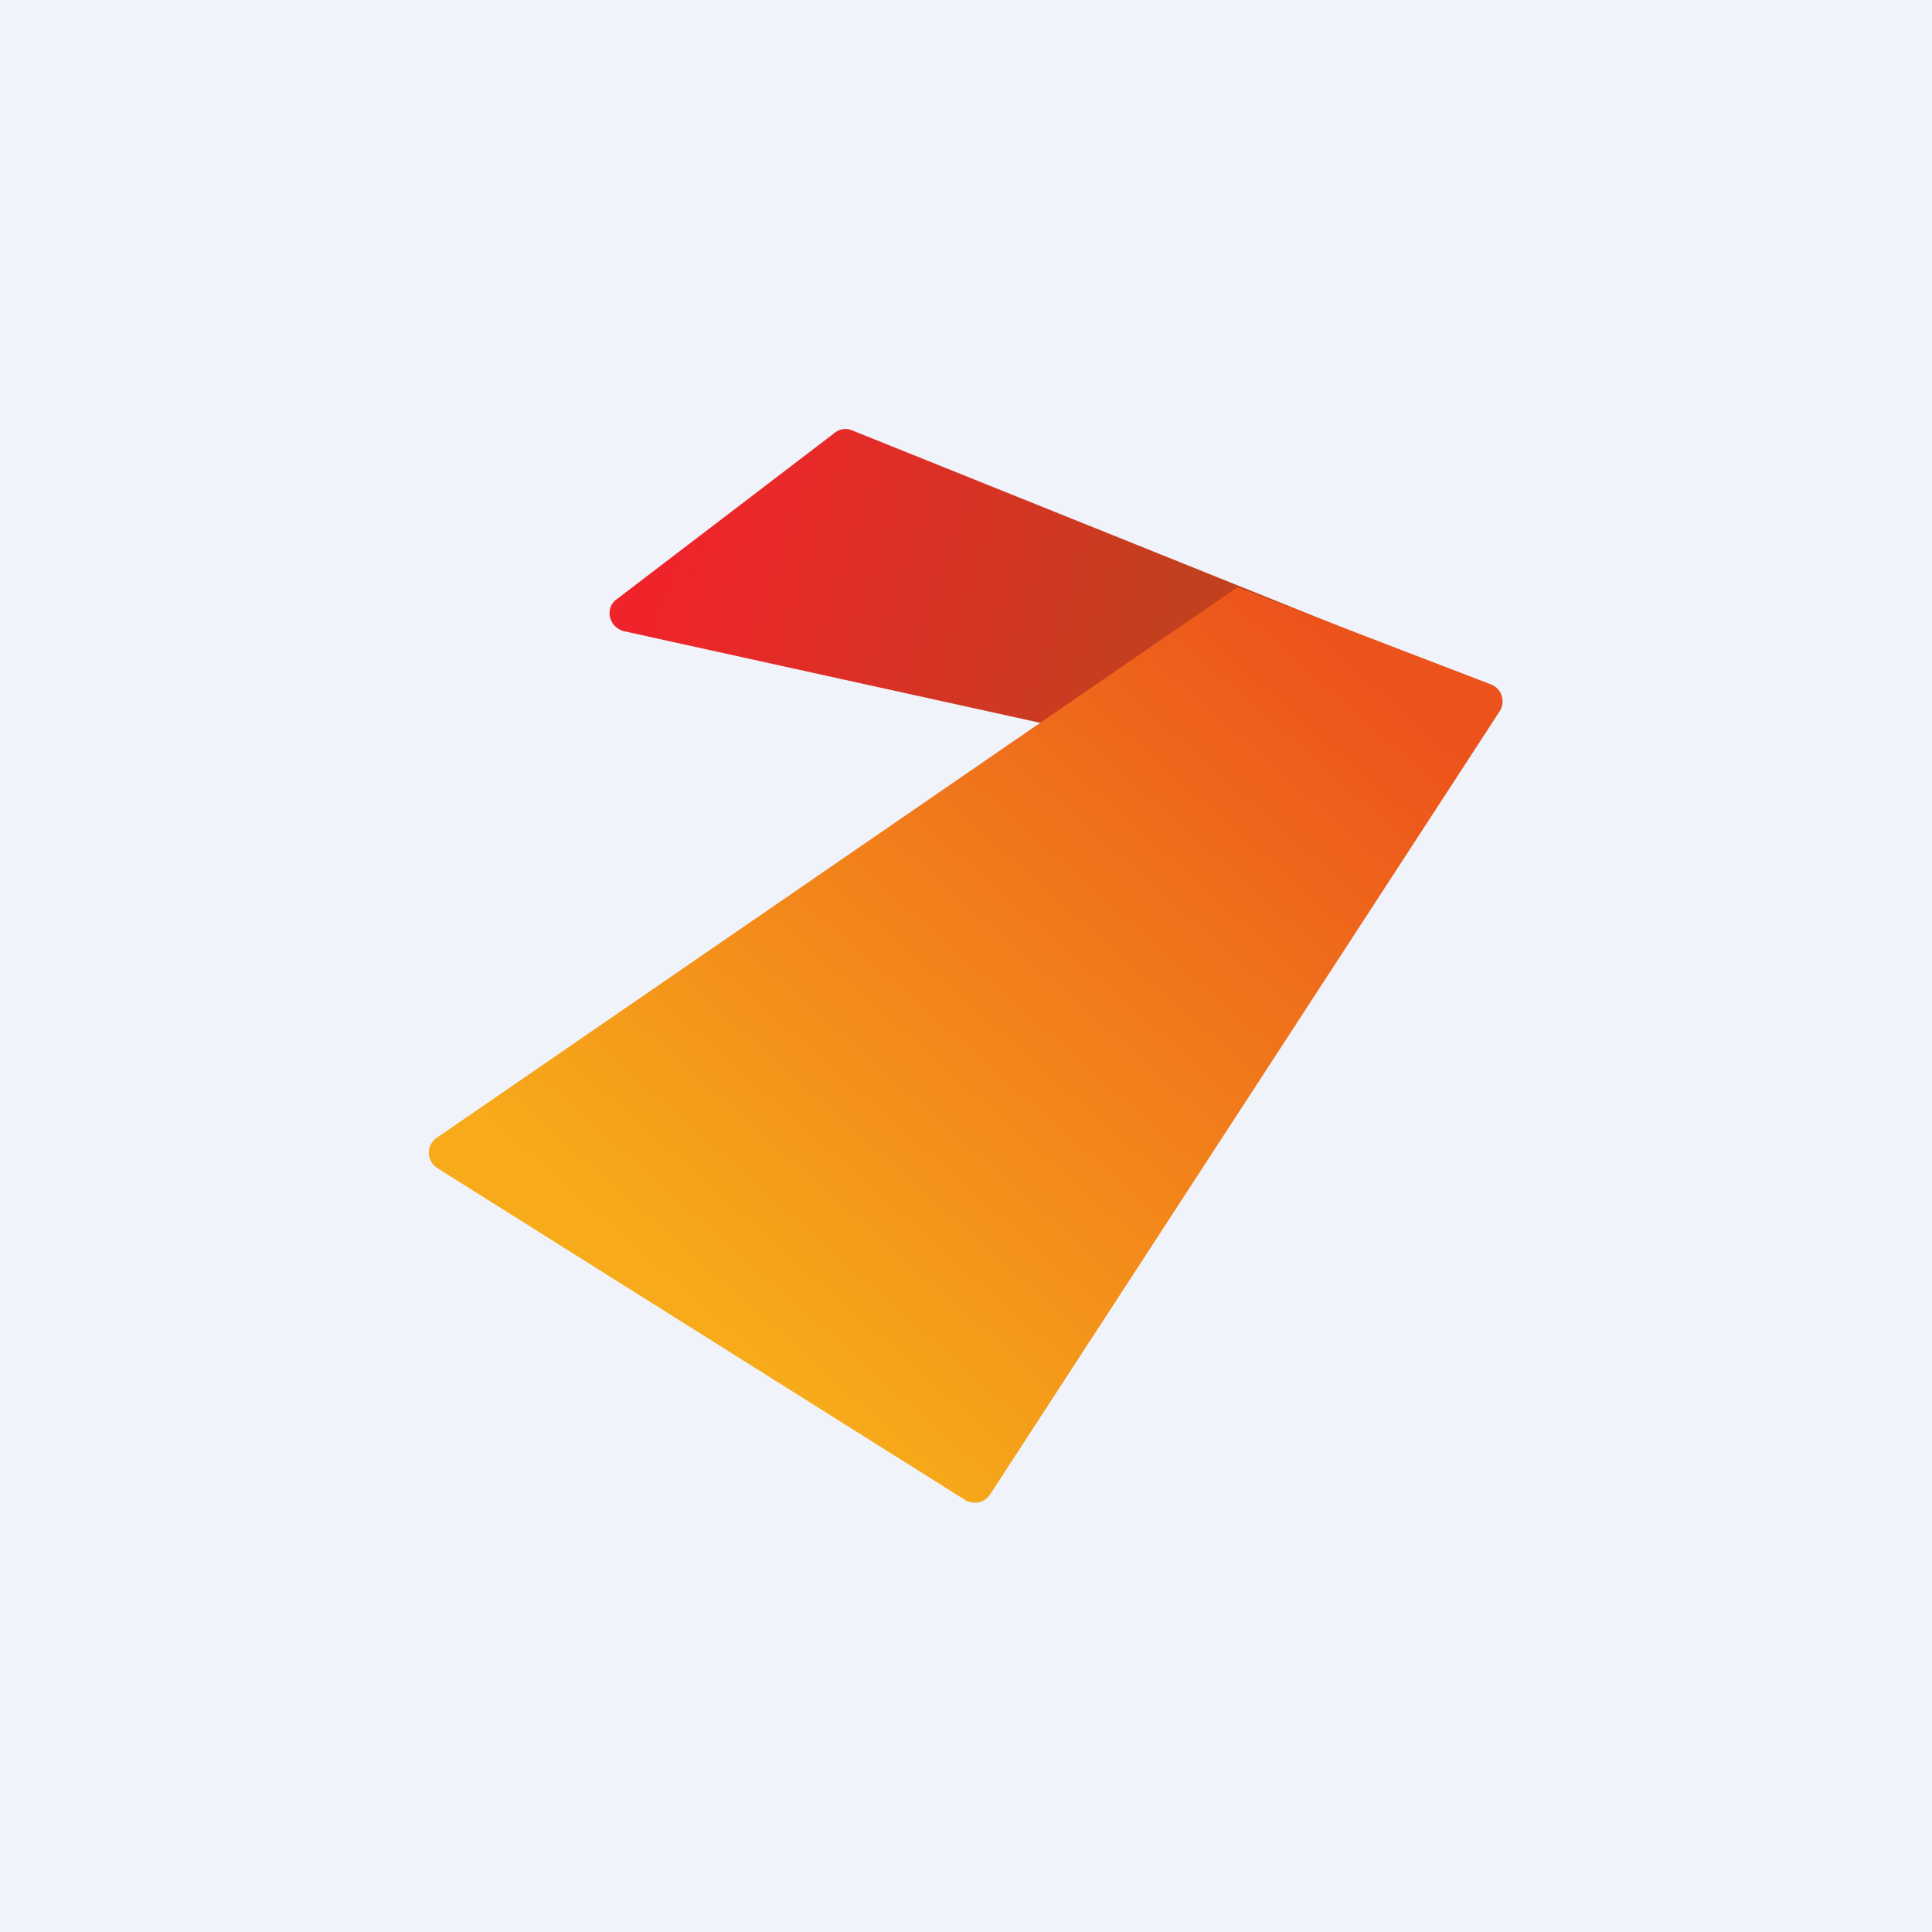 <!-- by TradingView --><svg width="18" height="18" viewBox="0 0 18 18" xmlns="http://www.w3.org/2000/svg"><path fill="#F0F3FA" d="M0 0h18v18H0z"/><path d="M7.78 4.03 5.75 5.58c-.12.08-.08.26.06.3l6.36 1.4 1.44-.99-5.67-2.28a.16.16 0 0 0-.16.02Z" fill="url(#a2zi3hbcg)"/><path d="M11.53 5.47 4.07 10.6c-.1.07-.1.21 0 .28L9 13.98c.08.04.17.02.22-.05l4.75-7.3a.17.17 0 0 0-.07-.25l-2.37-.91Z" fill="url(#b2zi3hbcg)"/><defs><linearGradient id="a2zi3hbcg" x1="6.42" y1="4.8" x2="10.77" y2="6.36" gradientUnits="userSpaceOnUse"><stop stop-color="#EF242A"/><stop offset="1" stop-color="#C2401E"/></linearGradient><linearGradient id="b2zi3hbcg" x1="12.81" y1="6.13" x2="7" y2="12.71" gradientUnits="userSpaceOnUse"><stop stop-color="#EC521B"/><stop offset="1" stop-color="#F7AB1A"/></linearGradient></defs></svg>